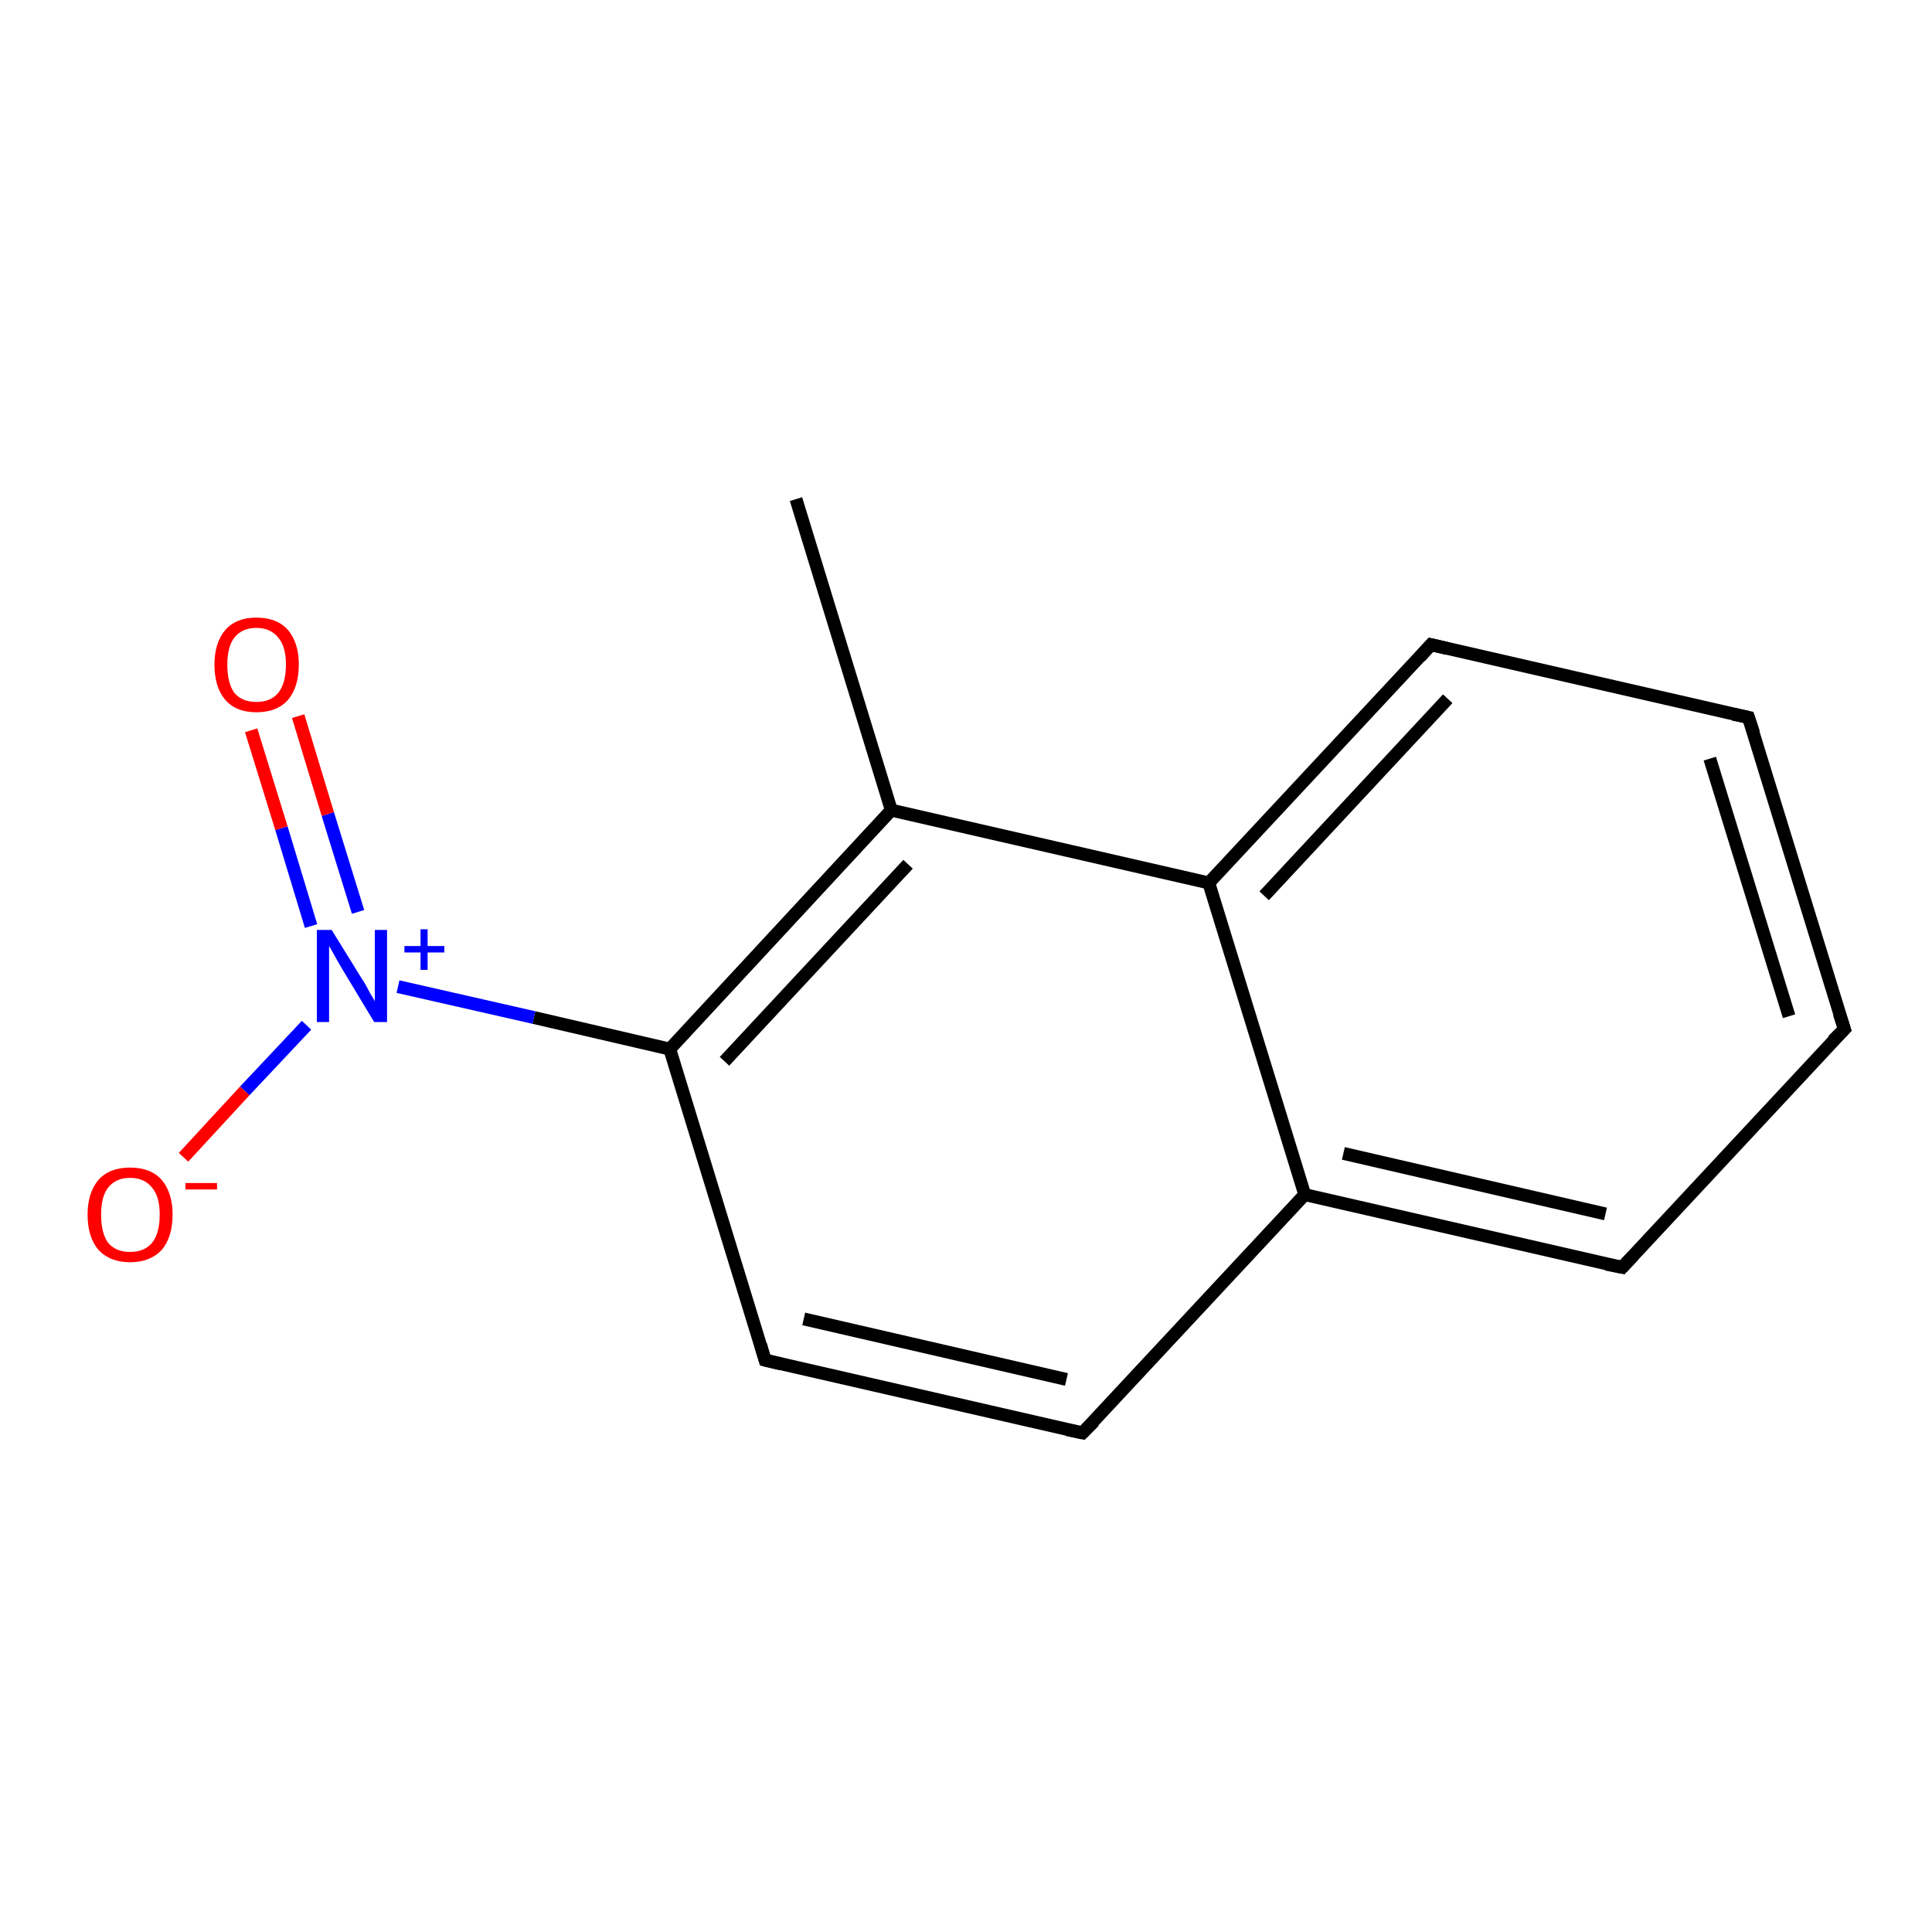 <?xml version='1.0' encoding='iso-8859-1'?>
<svg version='1.1' baseProfile='full'
              xmlns='http://www.w3.org/2000/svg'
                      xmlns:rdkit='http://www.rdkit.org/xml'
                      xmlns:xlink='http://www.w3.org/1999/xlink'
                  xml:space='preserve'
width='300px' height='300px' viewBox='0 0 300 300'>
<!-- END OF HEADER -->
<rect style='opacity:1.0;fill:#FFFFFF;stroke:none' width='300.0' height='300.0' x='0.0' y='0.0'> </rect>
<path class='bond-0 atom-0 atom-1' d='M 123.6,77.5 L 138.4,125.8' style='fill:none;fill-rule:evenodd;stroke:#000000;stroke-width:2.0px;stroke-linecap:butt;stroke-linejoin:miter;stroke-opacity:1' />
<path class='bond-1 atom-1 atom-2' d='M 138.4,125.8 L 104.0,162.9' style='fill:none;fill-rule:evenodd;stroke:#000000;stroke-width:2.0px;stroke-linecap:butt;stroke-linejoin:miter;stroke-opacity:1' />
<path class='bond-1 atom-1 atom-2' d='M 141.0,134.2 L 112.5,164.8' style='fill:none;fill-rule:evenodd;stroke:#000000;stroke-width:2.0px;stroke-linecap:butt;stroke-linejoin:miter;stroke-opacity:1' />
<path class='bond-2 atom-2 atom-3' d='M 104.0,162.9 L 82.9,158.0' style='fill:none;fill-rule:evenodd;stroke:#000000;stroke-width:2.0px;stroke-linecap:butt;stroke-linejoin:miter;stroke-opacity:1' />
<path class='bond-2 atom-2 atom-3' d='M 82.9,158.0 L 61.8,153.2' style='fill:none;fill-rule:evenodd;stroke:#0000FF;stroke-width:2.0px;stroke-linecap:butt;stroke-linejoin:miter;stroke-opacity:1' />
<path class='bond-3 atom-3 atom-4' d='M 55.6,141.6 L 50.9,126.4' style='fill:none;fill-rule:evenodd;stroke:#0000FF;stroke-width:2.0px;stroke-linecap:butt;stroke-linejoin:miter;stroke-opacity:1' />
<path class='bond-3 atom-3 atom-4' d='M 50.9,126.4 L 46.3,111.2' style='fill:none;fill-rule:evenodd;stroke:#FF0000;stroke-width:2.0px;stroke-linecap:butt;stroke-linejoin:miter;stroke-opacity:1' />
<path class='bond-3 atom-3 atom-4' d='M 48.3,143.8 L 43.7,128.6' style='fill:none;fill-rule:evenodd;stroke:#0000FF;stroke-width:2.0px;stroke-linecap:butt;stroke-linejoin:miter;stroke-opacity:1' />
<path class='bond-3 atom-3 atom-4' d='M 43.7,128.6 L 39.0,113.4' style='fill:none;fill-rule:evenodd;stroke:#FF0000;stroke-width:2.0px;stroke-linecap:butt;stroke-linejoin:miter;stroke-opacity:1' />
<path class='bond-4 atom-3 atom-5' d='M 47.6,159.2 L 38.0,169.4' style='fill:none;fill-rule:evenodd;stroke:#0000FF;stroke-width:2.0px;stroke-linecap:butt;stroke-linejoin:miter;stroke-opacity:1' />
<path class='bond-4 atom-3 atom-5' d='M 38.0,169.4 L 28.5,179.7' style='fill:none;fill-rule:evenodd;stroke:#FF0000;stroke-width:2.0px;stroke-linecap:butt;stroke-linejoin:miter;stroke-opacity:1' />
<path class='bond-5 atom-2 atom-6' d='M 104.0,162.9 L 118.8,211.2' style='fill:none;fill-rule:evenodd;stroke:#000000;stroke-width:2.0px;stroke-linecap:butt;stroke-linejoin:miter;stroke-opacity:1' />
<path class='bond-6 atom-6 atom-7' d='M 118.8,211.2 L 168.1,222.5' style='fill:none;fill-rule:evenodd;stroke:#000000;stroke-width:2.0px;stroke-linecap:butt;stroke-linejoin:miter;stroke-opacity:1' />
<path class='bond-6 atom-6 atom-7' d='M 124.8,204.8 L 165.6,214.2' style='fill:none;fill-rule:evenodd;stroke:#000000;stroke-width:2.0px;stroke-linecap:butt;stroke-linejoin:miter;stroke-opacity:1' />
<path class='bond-7 atom-7 atom-8' d='M 168.1,222.5 L 202.6,185.5' style='fill:none;fill-rule:evenodd;stroke:#000000;stroke-width:2.0px;stroke-linecap:butt;stroke-linejoin:miter;stroke-opacity:1' />
<path class='bond-8 atom-8 atom-9' d='M 202.6,185.5 L 251.9,196.8' style='fill:none;fill-rule:evenodd;stroke:#000000;stroke-width:2.0px;stroke-linecap:butt;stroke-linejoin:miter;stroke-opacity:1' />
<path class='bond-8 atom-8 atom-9' d='M 208.6,179.1 L 249.3,188.5' style='fill:none;fill-rule:evenodd;stroke:#000000;stroke-width:2.0px;stroke-linecap:butt;stroke-linejoin:miter;stroke-opacity:1' />
<path class='bond-9 atom-9 atom-10' d='M 251.9,196.8 L 286.4,159.8' style='fill:none;fill-rule:evenodd;stroke:#000000;stroke-width:2.0px;stroke-linecap:butt;stroke-linejoin:miter;stroke-opacity:1' />
<path class='bond-10 atom-10 atom-11' d='M 286.4,159.8 L 271.5,111.4' style='fill:none;fill-rule:evenodd;stroke:#000000;stroke-width:2.0px;stroke-linecap:butt;stroke-linejoin:miter;stroke-opacity:1' />
<path class='bond-10 atom-10 atom-11' d='M 277.8,157.8 L 265.5,117.8' style='fill:none;fill-rule:evenodd;stroke:#000000;stroke-width:2.0px;stroke-linecap:butt;stroke-linejoin:miter;stroke-opacity:1' />
<path class='bond-11 atom-11 atom-12' d='M 271.5,111.4 L 222.2,100.1' style='fill:none;fill-rule:evenodd;stroke:#000000;stroke-width:2.0px;stroke-linecap:butt;stroke-linejoin:miter;stroke-opacity:1' />
<path class='bond-12 atom-12 atom-13' d='M 222.2,100.1 L 187.7,137.1' style='fill:none;fill-rule:evenodd;stroke:#000000;stroke-width:2.0px;stroke-linecap:butt;stroke-linejoin:miter;stroke-opacity:1' />
<path class='bond-12 atom-12 atom-13' d='M 224.8,108.5 L 196.3,139.1' style='fill:none;fill-rule:evenodd;stroke:#000000;stroke-width:2.0px;stroke-linecap:butt;stroke-linejoin:miter;stroke-opacity:1' />
<path class='bond-13 atom-13 atom-1' d='M 187.7,137.1 L 138.4,125.8' style='fill:none;fill-rule:evenodd;stroke:#000000;stroke-width:2.0px;stroke-linecap:butt;stroke-linejoin:miter;stroke-opacity:1' />
<path class='bond-14 atom-13 atom-8' d='M 187.7,137.1 L 202.6,185.5' style='fill:none;fill-rule:evenodd;stroke:#000000;stroke-width:2.0px;stroke-linecap:butt;stroke-linejoin:miter;stroke-opacity:1' />
<path d='M 118.1,208.8 L 118.8,211.2 L 121.3,211.8' style='fill:none;stroke:#000000;stroke-width:2.0px;stroke-linecap:butt;stroke-linejoin:miter;stroke-opacity:1;' />
<path d='M 165.7,222.0 L 168.1,222.5 L 169.9,220.7' style='fill:none;stroke:#000000;stroke-width:2.0px;stroke-linecap:butt;stroke-linejoin:miter;stroke-opacity:1;' />
<path d='M 249.4,196.3 L 251.9,196.8 L 253.6,195.0' style='fill:none;stroke:#000000;stroke-width:2.0px;stroke-linecap:butt;stroke-linejoin:miter;stroke-opacity:1;' />
<path d='M 284.6,161.6 L 286.4,159.8 L 285.6,157.4' style='fill:none;stroke:#000000;stroke-width:2.0px;stroke-linecap:butt;stroke-linejoin:miter;stroke-opacity:1;' />
<path d='M 272.3,113.8 L 271.5,111.4 L 269.1,110.9' style='fill:none;stroke:#000000;stroke-width:2.0px;stroke-linecap:butt;stroke-linejoin:miter;stroke-opacity:1;' />
<path d='M 224.7,100.7 L 222.2,100.1 L 220.5,102.0' style='fill:none;stroke:#000000;stroke-width:2.0px;stroke-linecap:butt;stroke-linejoin:miter;stroke-opacity:1;' />
<path class='atom-3' d='M 51.5 144.4
L 56.2 152.0
Q 56.7 152.7, 57.4 154.1
Q 58.2 155.4, 58.2 155.5
L 58.2 144.4
L 60.1 144.4
L 60.1 158.7
L 58.1 158.7
L 53.1 150.4
Q 52.5 149.4, 51.9 148.3
Q 51.3 147.2, 51.1 146.9
L 51.1 158.7
L 49.2 158.7
L 49.2 144.4
L 51.5 144.4
' fill='#0000FF'/>
<path class='atom-3' d='M 62.8 146.9
L 65.3 146.9
L 65.3 144.3
L 66.4 144.3
L 66.4 146.9
L 69.0 146.9
L 69.0 147.9
L 66.4 147.9
L 66.4 150.6
L 65.3 150.6
L 65.3 147.9
L 62.8 147.9
L 62.8 146.9
' fill='#0000FF'/>
<path class='atom-4' d='M 33.3 103.2
Q 33.3 99.8, 35.0 97.8
Q 36.7 95.9, 39.8 95.9
Q 43.0 95.9, 44.7 97.8
Q 46.4 99.8, 46.4 103.2
Q 46.4 106.7, 44.7 108.7
Q 43.0 110.6, 39.8 110.6
Q 36.7 110.6, 35.0 108.7
Q 33.3 106.7, 33.3 103.2
M 39.8 109.0
Q 42.0 109.0, 43.2 107.6
Q 44.4 106.1, 44.4 103.2
Q 44.4 100.4, 43.2 99.0
Q 42.0 97.5, 39.8 97.5
Q 37.6 97.5, 36.4 99.0
Q 35.3 100.4, 35.3 103.2
Q 35.3 106.1, 36.4 107.6
Q 37.6 109.0, 39.8 109.0
' fill='#FF0000'/>
<path class='atom-5' d='M 13.6 188.6
Q 13.6 185.2, 15.3 183.2
Q 17.0 181.3, 20.2 181.3
Q 23.4 181.3, 25.1 183.2
Q 26.8 185.2, 26.8 188.6
Q 26.8 192.1, 25.1 194.1
Q 23.3 196.0, 20.2 196.0
Q 17.1 196.0, 15.3 194.1
Q 13.6 192.1, 13.6 188.6
M 20.2 194.4
Q 22.4 194.4, 23.6 193.0
Q 24.8 191.5, 24.8 188.6
Q 24.8 185.8, 23.6 184.4
Q 22.4 182.9, 20.2 182.9
Q 18.0 182.9, 16.8 184.4
Q 15.7 185.8, 15.7 188.6
Q 15.7 191.5, 16.8 193.0
Q 18.0 194.4, 20.2 194.4
' fill='#FF0000'/>
<path class='atom-5' d='M 28.8 183.7
L 33.7 183.7
L 33.7 184.7
L 28.8 184.7
L 28.8 183.7
' fill='#FF0000'/>
</svg>
